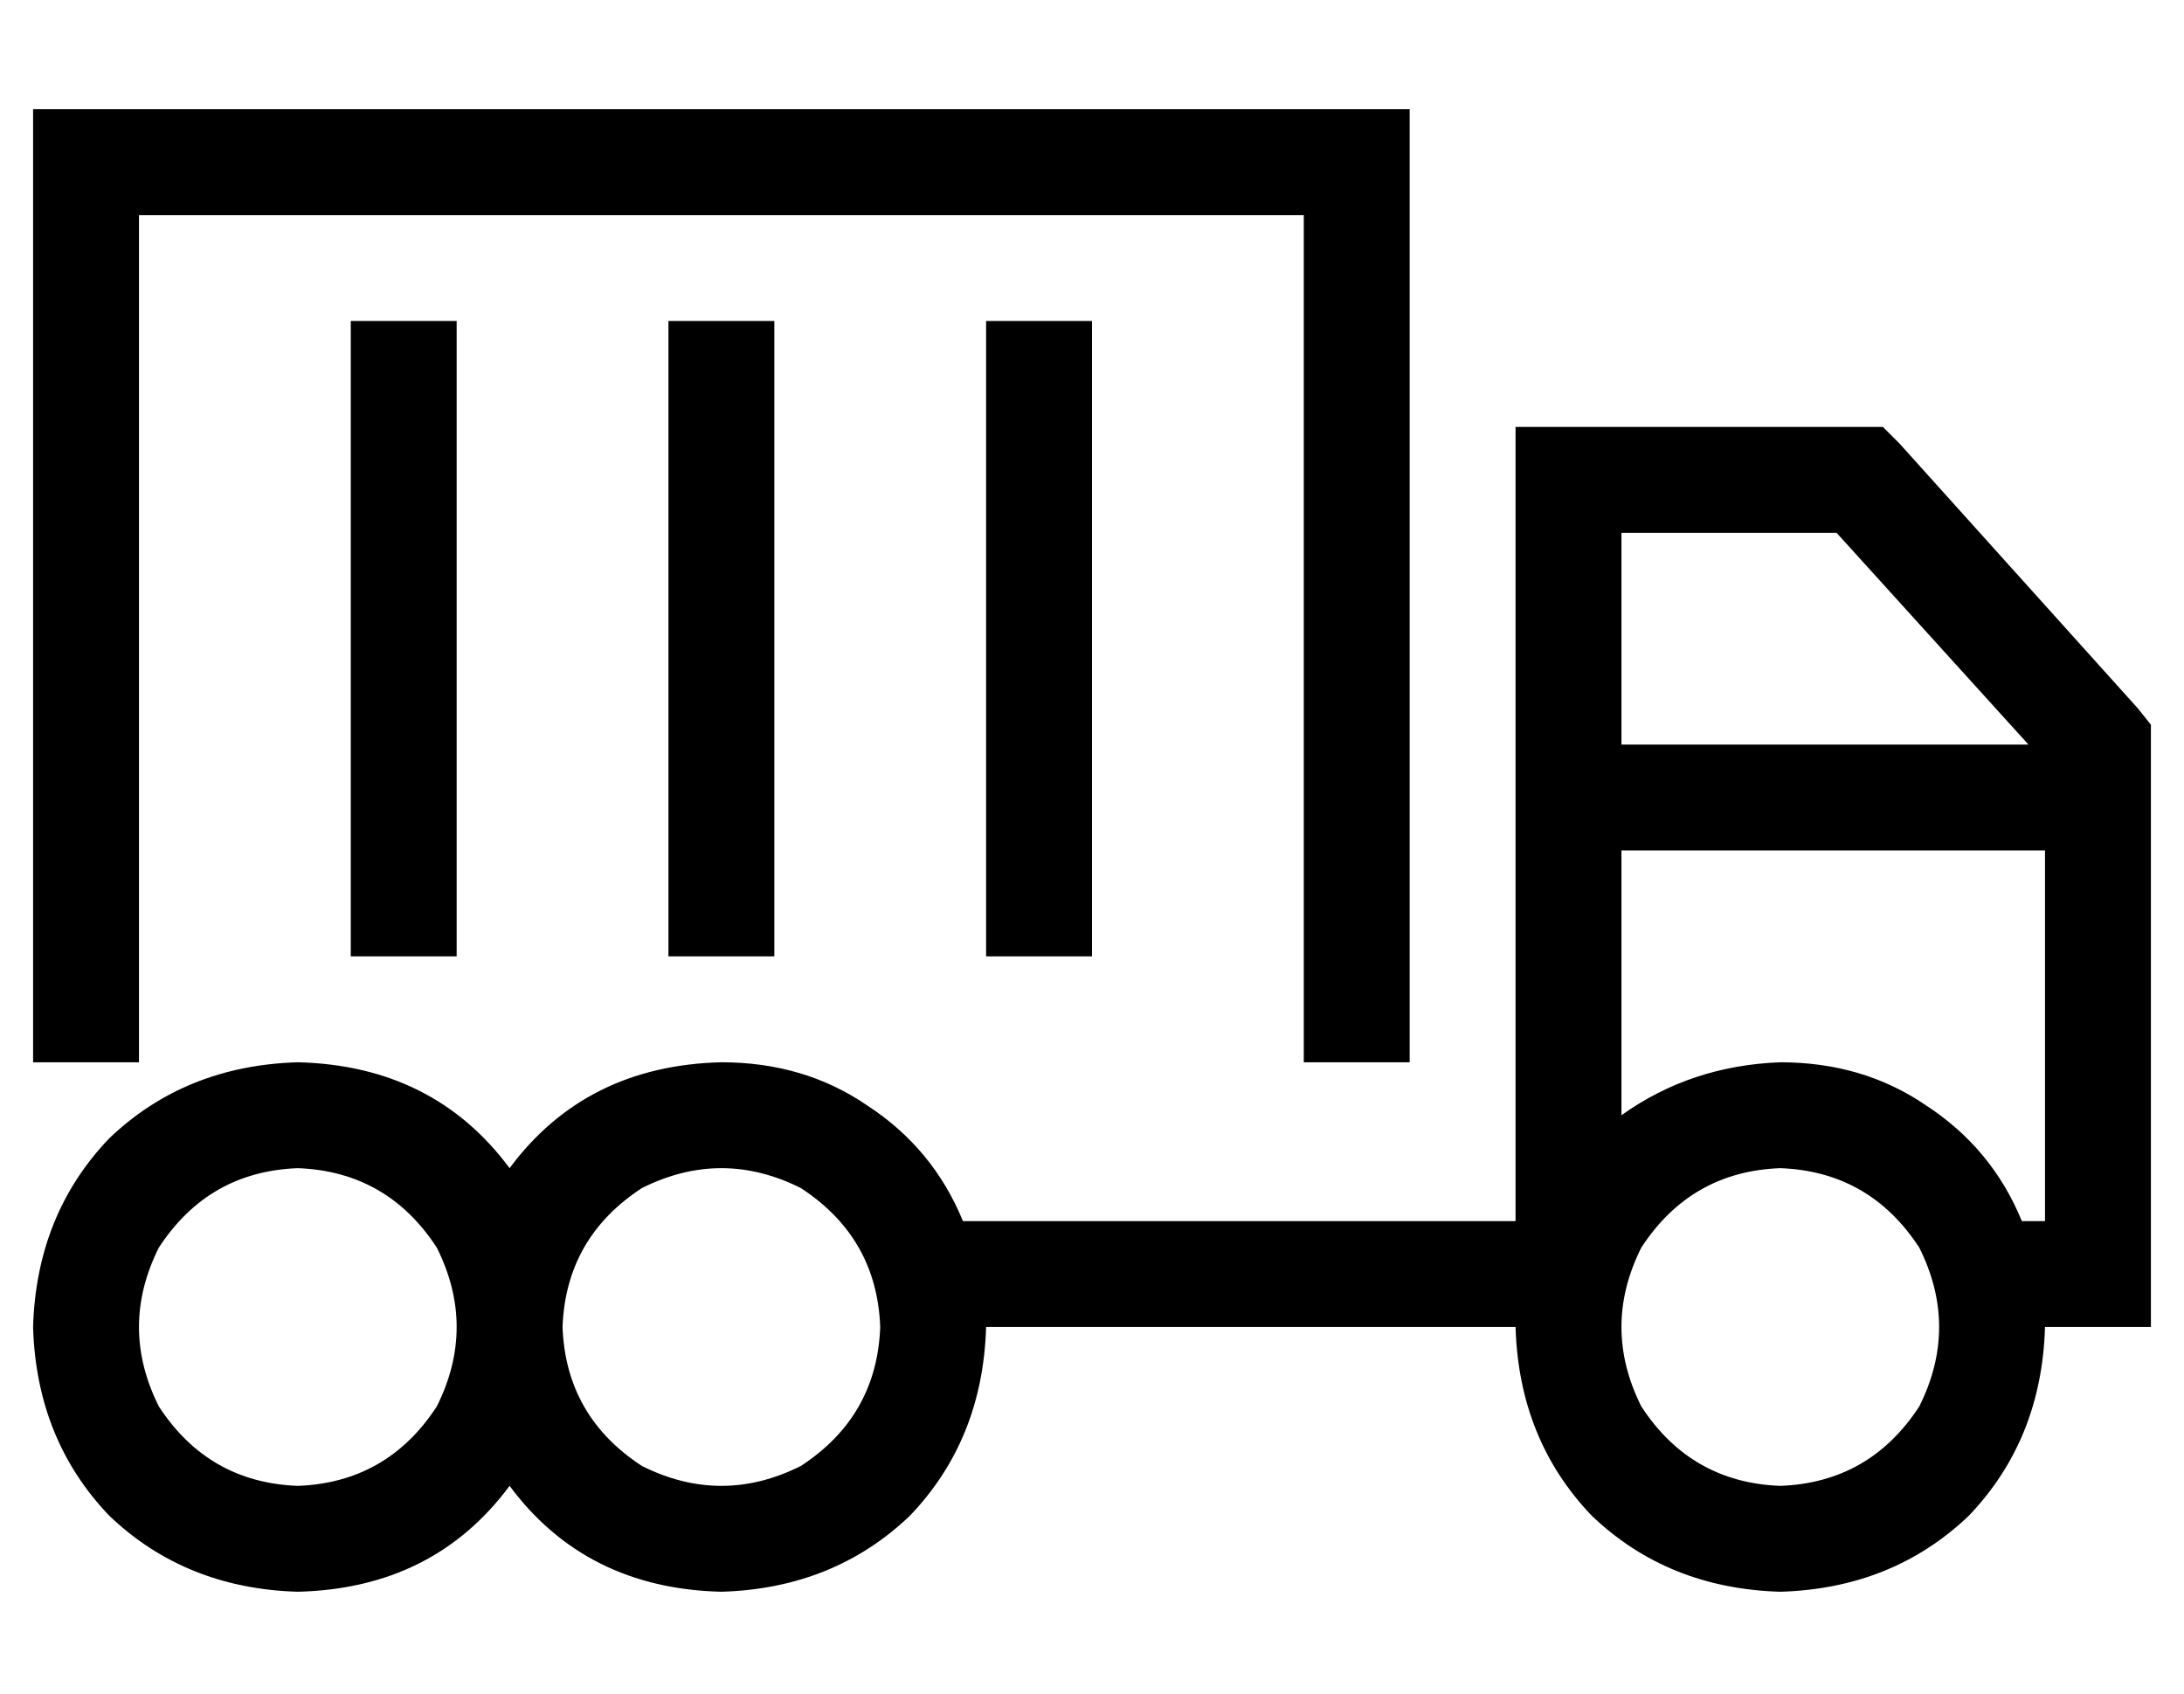 <?xml version="1.0" standalone="no"?>
<!DOCTYPE svg PUBLIC "-//W3C//DTD SVG 1.1//EN" "http://www.w3.org/Graphics/SVG/1.1/DTD/svg11.dtd" >
<svg xmlns="http://www.w3.org/2000/svg" xmlns:xlink="http://www.w3.org/1999/xlink" version="1.1" viewBox="-10 -40 660 512">
   <path fill="currentColor"
d="M16 -7h384h-384h400v16v0v256v0v16v0h-32v0v-16v0v-240v0h-352v0v240v0v16v0h-32v0v-16v0v-256v0v-16v0h16v0zM448 89h16h-16h111l5 5v0l72 80v0l4 5v0v6v0v32v0v48v0v16v0v48v0v32v0h-32v0q-1 34 -23 57q-23 22 -57 23q-34 -1 -57 -23q-22 -23 -23 -57h-160v0
q-1 34 -23 57q-23 22 -57 23q-41 -1 -64 -32q-23 31 -64 32q-34 -1 -57 -23q-22 -23 -23 -57q1 -34 23 -57q23 -22 57 -23q41 1 64 32q23 -31 64 -32q25 0 44 13q20 13 29 35h167v0v-112v0v-16v0v-16v0v-80v0v-16v0zM480 217v80v-80v80q21 -15 48 -16q25 0 44 13
q20 13 29 35h7v0v-48v0v-16v0v-48v0h-128v0zM603 185l-58 -64l58 64l-58 -64h-65v0v64v0h123v0zM128 57v16v-16v16v160v0v16v0h-32v0v-16v0v-160v0v-16v0h32v0zM224 57v16v-16v16v160v0v16v0h-32v0v-16v0v-160v0v-16v0h32v0zM320 57v16v-16v16v160v0v16v0h-32v0v-16v0v-160
v0v-16v0h32v0zM528 409q27 -1 42 -24q12 -24 0 -48q-15 -23 -42 -24q-27 1 -42 24q-12 24 0 48q15 23 42 24v0zM256 361q-1 -27 -24 -42q-24 -12 -48 0q-23 15 -24 42q1 27 24 42q24 12 48 0q23 -15 24 -42v0zM80 409q27 -1 42 -24q12 -24 0 -48q-15 -23 -42 -24
q-27 1 -42 24q-12 24 0 48q15 23 42 24v0z" />
</svg>
